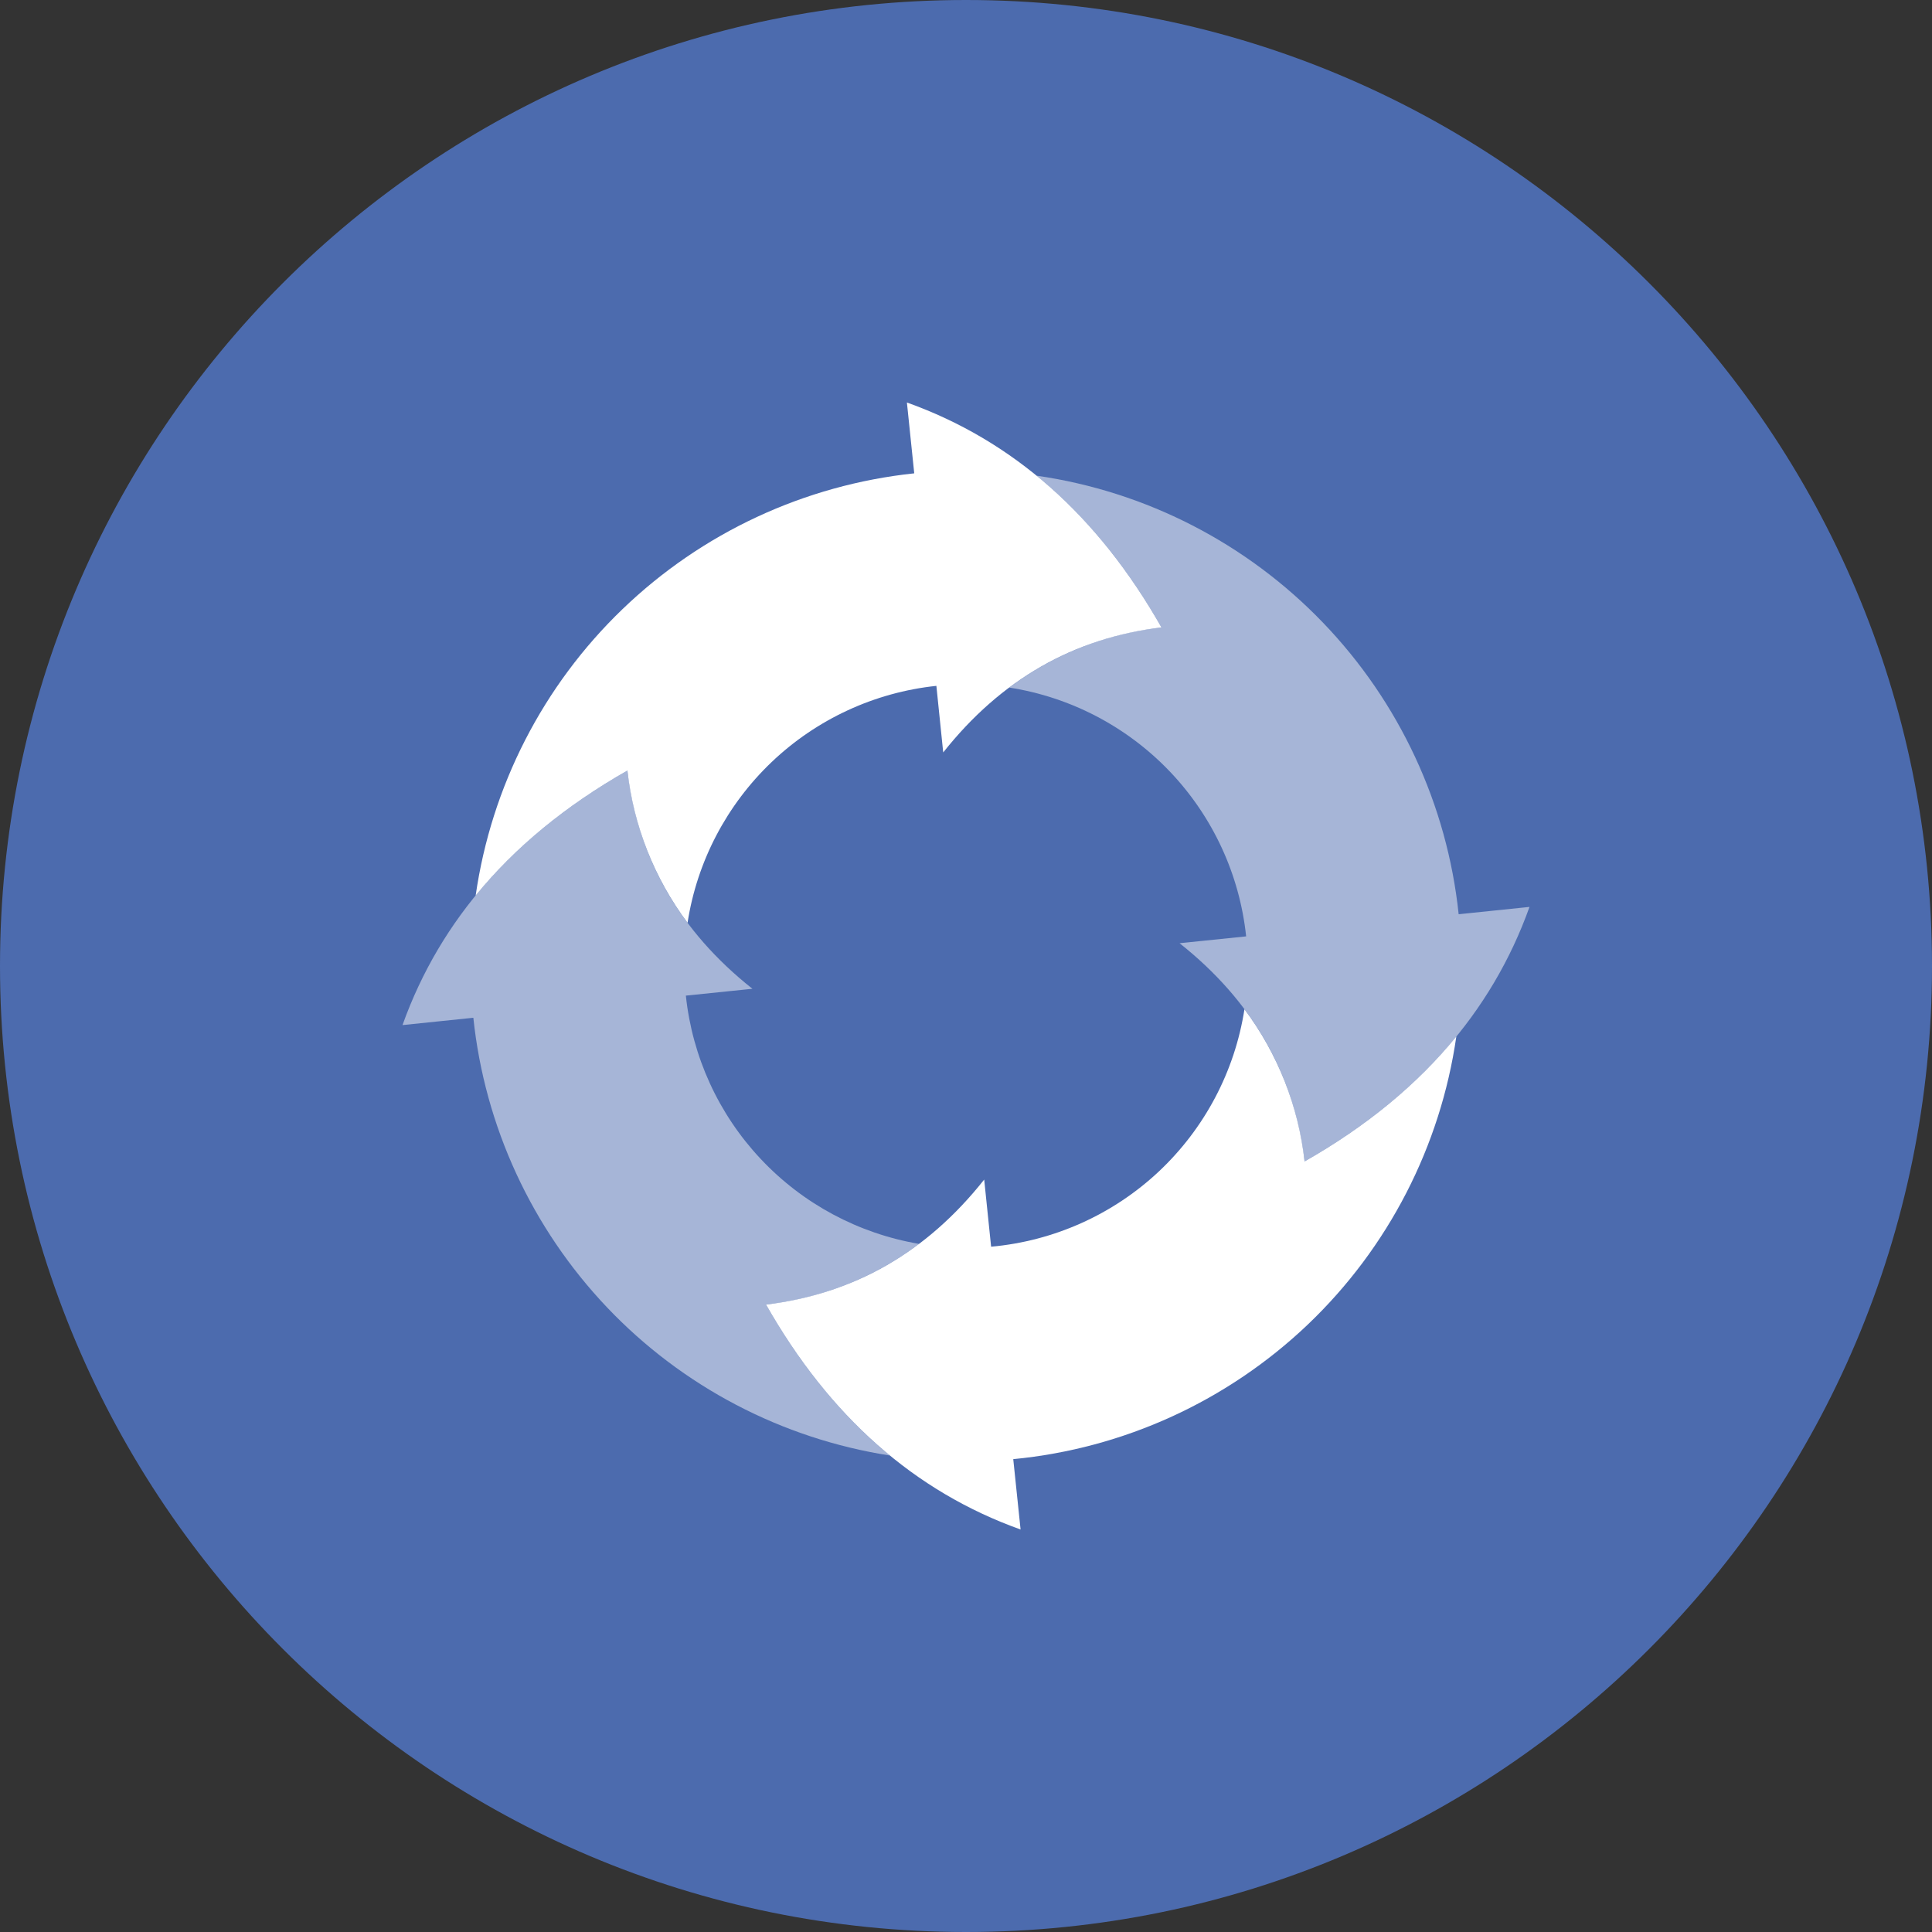 <svg width="24" height="24" viewBox="0 0 24 24" fill="none" xmlns="http://www.w3.org/2000/svg">
<rect x="0" y="0" width="24" height="24" fill="#333333" stroke="none"/>
<g clip-path="url(#clip0_1265_22139)">
<path d="M12 24C18.627 24 24 18.627 24 12C24 5.373 18.627 0 12 0C5.373 0 0 5.373 0 12C0 18.627 5.373 24 12 24Z" fill="#4C6BAE"/>
<path opacity="0.5" fill-rule="evenodd" clip-rule="evenodd" d="M5.88 12.643L5 12.734C5.471 11.416 6.402 10.363 7.794 9.572C7.926 10.664 8.443 11.567 9.347 12.283L8.52 12.368C8.6 13.128 8.927 13.841 9.45 14.397C9.973 14.954 10.664 15.324 11.417 15.452C10.863 15.869 10.206 16.129 9.516 16.206C9.95 16.97 10.463 17.595 11.054 18.081C9.713 17.872 8.478 17.226 7.542 16.242C6.607 15.258 6.022 13.993 5.88 12.643ZM18.12 11.357L19 11.266C18.529 12.584 17.598 13.637 16.206 14.428C16.074 13.336 15.557 12.433 14.653 11.717L15.48 11.632C15.399 10.864 15.066 10.145 14.534 9.586C14.001 9.027 13.299 8.66 12.537 8.541C13.089 8.128 13.742 7.87 14.428 7.794C13.991 7.025 13.474 6.397 12.876 5.909C14.232 6.104 15.483 6.746 16.433 7.733C17.383 8.72 17.977 9.995 18.12 11.357Z" fill="white"/>
<path fill-rule="evenodd" clip-rule="evenodd" d="M12.587 18.126L12.678 19C11.36 18.529 10.307 17.598 9.516 16.206C10.608 16.074 11.511 15.557 12.226 14.653L12.312 15.487C13.091 15.417 13.824 15.088 14.394 14.554C14.964 14.019 15.339 13.309 15.459 12.537C15.872 13.089 16.13 13.742 16.206 14.428C16.975 13.991 17.603 13.474 18.091 12.876C17.894 14.241 17.245 15.501 16.247 16.453C15.248 17.405 13.96 17.994 12.587 18.126ZM11.357 5.88L11.266 5C12.584 5.471 13.637 6.402 14.428 7.794C13.336 7.926 12.433 8.443 11.717 9.347L11.632 8.52C10.864 8.601 10.145 8.934 9.586 9.466C9.027 9.999 8.659 10.701 8.541 11.463C8.128 10.911 7.87 10.258 7.794 9.572C7.025 10.009 6.397 10.526 5.909 11.124C6.104 9.768 6.746 8.516 7.733 7.567C8.72 6.617 9.995 6.024 11.357 5.88Z" fill="white"/>
</g>
<defs>
<clipPath id="clip0_1265_22139">
<rect width="24" height="24" fill="white"/>
</clipPath>
</defs>
</svg>
